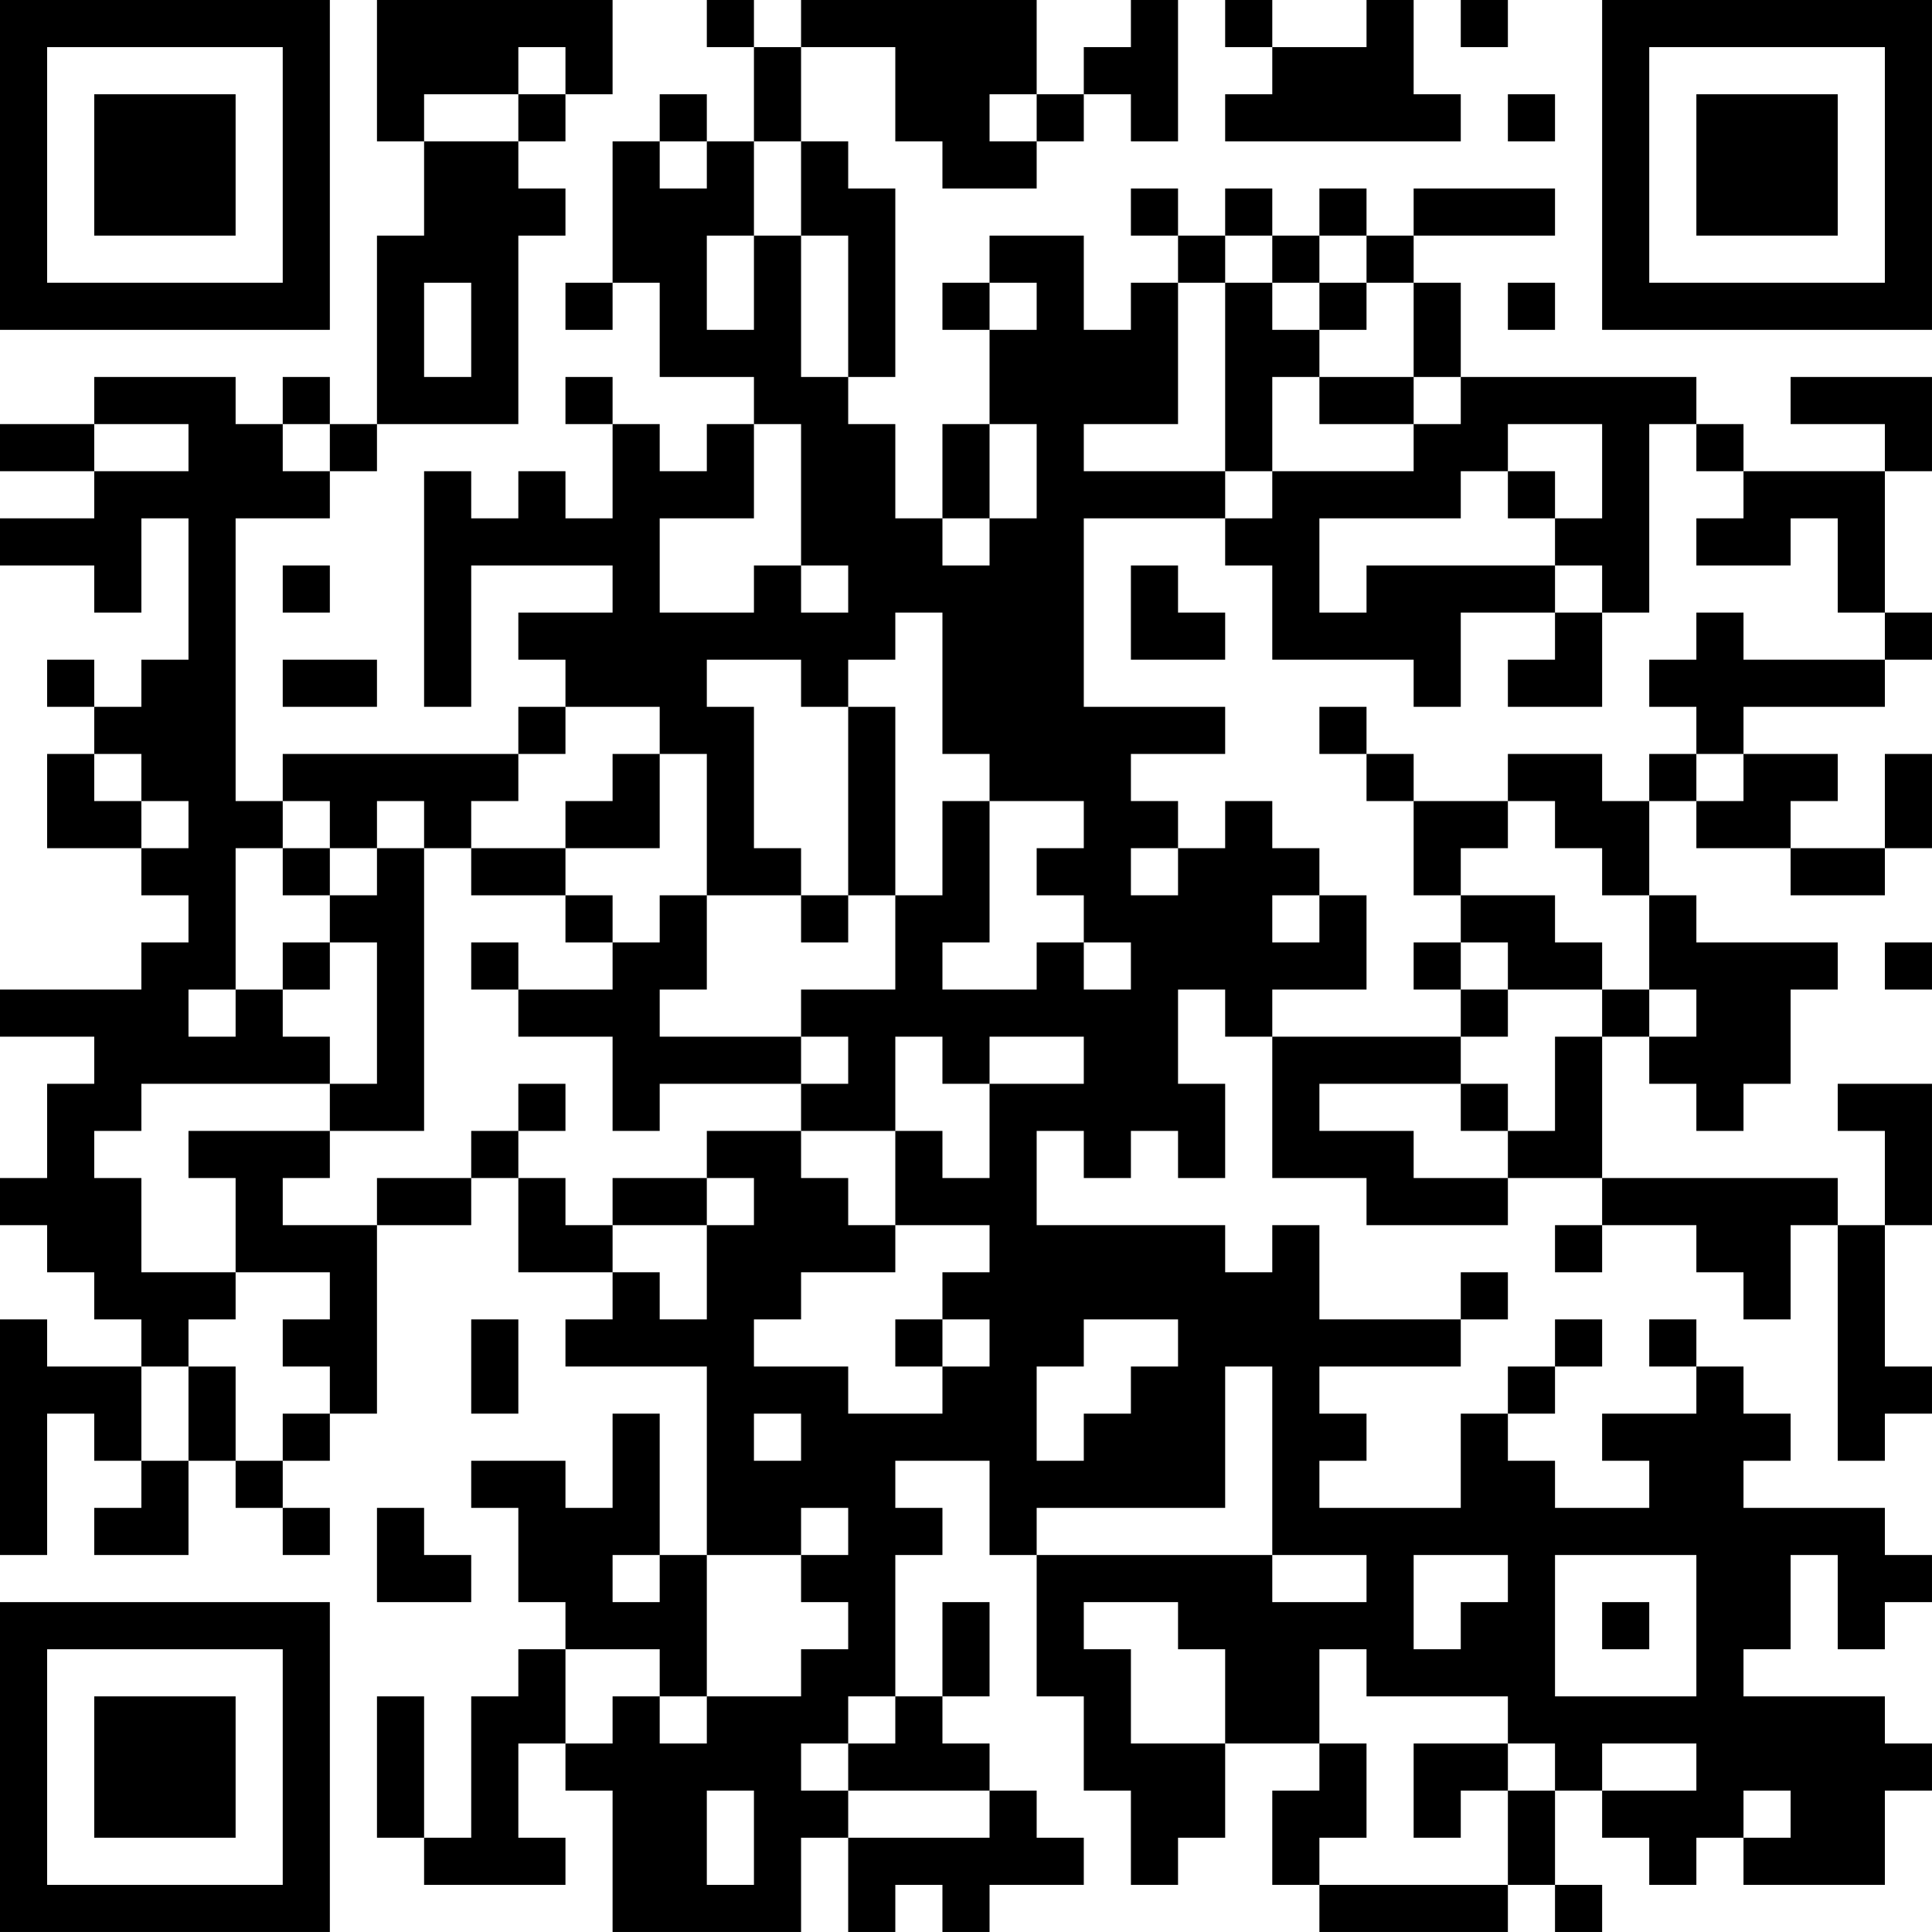 <?xml version="1.0" encoding="UTF-8"?>
<svg xmlns="http://www.w3.org/2000/svg" version="1.1" width="200" height="200" viewBox="0 0 200 200"><rect x="0" y="0" width="200" height="200" fill="#ffffff"/><g transform="scale(4.878)"><g transform="translate(0,0)"><path fill-rule="evenodd" d="M8 0L8 3L9 3L9 5L8 5L8 9L7 9L7 8L6 8L6 9L5 9L5 8L2 8L2 9L0 9L0 10L2 10L2 11L0 11L0 12L2 12L2 13L3 13L3 11L4 11L4 14L3 14L3 15L2 15L2 14L1 14L1 15L2 15L2 16L1 16L1 18L3 18L3 19L4 19L4 20L3 20L3 21L0 21L0 22L2 22L2 23L1 23L1 25L0 25L0 26L1 26L1 27L2 27L2 28L3 28L3 29L1 29L1 28L0 28L0 33L1 33L1 30L2 30L2 31L3 31L3 32L2 32L2 33L4 33L4 31L5 31L5 32L6 32L6 33L7 33L7 32L6 32L6 31L7 31L7 30L8 30L8 26L10 26L10 25L11 25L11 27L13 27L13 28L12 28L12 29L15 29L15 33L14 33L14 30L13 30L13 32L12 32L12 31L10 31L10 32L11 32L11 34L12 34L12 35L11 35L11 36L10 36L10 39L9 39L9 36L8 36L8 39L9 39L9 40L12 40L12 39L11 39L11 37L12 37L12 38L13 38L13 41L17 41L17 39L18 39L18 41L19 41L19 40L20 40L20 41L21 41L21 40L23 40L23 39L22 39L22 38L21 38L21 37L20 37L20 36L21 36L21 34L20 34L20 36L19 36L19 33L20 33L20 32L19 32L19 31L21 31L21 33L22 33L22 36L23 36L23 38L24 38L24 40L25 40L25 39L26 39L26 37L28 37L28 38L27 38L27 40L28 40L28 41L32 41L32 40L33 40L33 41L34 41L34 40L33 40L33 38L34 38L34 39L35 39L35 40L36 40L36 39L37 39L37 40L40 40L40 38L41 38L41 37L40 37L40 36L37 36L37 35L38 35L38 33L39 33L39 35L40 35L40 34L41 34L41 33L40 33L40 32L37 32L37 31L38 31L38 30L37 30L37 29L36 29L36 28L35 28L35 29L36 29L36 30L34 30L34 31L35 31L35 32L33 32L33 31L32 31L32 30L33 30L33 29L34 29L34 28L33 28L33 29L32 29L32 30L31 30L31 32L28 32L28 31L29 31L29 30L28 30L28 29L31 29L31 28L32 28L32 27L31 27L31 28L28 28L28 26L27 26L27 27L26 27L26 26L22 26L22 24L23 24L23 25L24 25L24 24L25 24L25 25L26 25L26 23L25 23L25 21L26 21L26 22L27 22L27 25L29 25L29 26L32 26L32 25L34 25L34 26L33 26L33 27L34 27L34 26L36 26L36 27L37 27L37 28L38 28L38 26L39 26L39 31L40 31L40 30L41 30L41 29L40 29L40 26L41 26L41 23L39 23L39 24L40 24L40 26L39 26L39 25L34 25L34 22L35 22L35 23L36 23L36 24L37 24L37 23L38 23L38 21L39 21L39 20L36 20L36 19L35 19L35 17L36 17L36 18L38 18L38 19L40 19L40 18L41 18L41 16L40 16L40 18L38 18L38 17L39 17L39 16L37 16L37 15L40 15L40 14L41 14L41 13L40 13L40 10L41 10L41 8L38 8L38 9L40 9L40 10L37 10L37 9L36 9L36 8L31 8L31 6L30 6L30 5L33 5L33 4L30 4L30 5L29 5L29 4L28 4L28 5L27 5L27 4L26 4L26 5L25 5L25 4L24 4L24 5L25 5L25 6L24 6L24 7L23 7L23 5L21 5L21 6L20 6L20 7L21 7L21 9L20 9L20 11L19 11L19 9L18 9L18 8L19 8L19 4L18 4L18 3L17 3L17 1L19 1L19 3L20 3L20 4L22 4L22 3L23 3L23 2L24 2L24 3L25 3L25 0L24 0L24 1L23 1L23 2L22 2L22 0L17 0L17 1L16 1L16 0L15 0L15 1L16 1L16 3L15 3L15 2L14 2L14 3L13 3L13 6L12 6L12 7L13 7L13 6L14 6L14 8L16 8L16 9L15 9L15 10L14 10L14 9L13 9L13 8L12 8L12 9L13 9L13 11L12 11L12 10L11 10L11 11L10 11L10 10L9 10L9 15L10 15L10 12L13 12L13 13L11 13L11 14L12 14L12 15L11 15L11 16L6 16L6 17L5 17L5 11L7 11L7 10L8 10L8 9L11 9L11 5L12 5L12 4L11 4L11 3L12 3L12 2L13 2L13 0ZM26 0L26 1L27 1L27 2L26 2L26 3L31 3L31 2L30 2L30 0L29 0L29 1L27 1L27 0ZM31 0L31 1L32 1L32 0ZM11 1L11 2L9 2L9 3L11 3L11 2L12 2L12 1ZM21 2L21 3L22 3L22 2ZM32 2L32 3L33 3L33 2ZM14 3L14 4L15 4L15 3ZM16 3L16 5L15 5L15 7L16 7L16 5L17 5L17 8L18 8L18 5L17 5L17 3ZM26 5L26 6L25 6L25 9L23 9L23 10L26 10L26 11L23 11L23 15L26 15L26 16L24 16L24 17L25 17L25 18L24 18L24 19L25 19L25 18L26 18L26 17L27 17L27 18L28 18L28 19L27 19L27 20L28 20L28 19L29 19L29 21L27 21L27 22L31 22L31 23L28 23L28 24L30 24L30 25L32 25L32 24L33 24L33 22L34 22L34 21L35 21L35 22L36 22L36 21L35 21L35 19L34 19L34 18L33 18L33 17L32 17L32 16L34 16L34 17L35 17L35 16L36 16L36 17L37 17L37 16L36 16L36 15L35 15L35 14L36 14L36 13L37 13L37 14L40 14L40 13L39 13L39 11L38 11L38 12L36 12L36 11L37 11L37 10L36 10L36 9L35 9L35 13L34 13L34 12L33 12L33 11L34 11L34 9L32 9L32 10L31 10L31 11L28 11L28 13L29 13L29 12L33 12L33 13L31 13L31 15L30 15L30 14L27 14L27 12L26 12L26 11L27 11L27 10L30 10L30 9L31 9L31 8L30 8L30 6L29 6L29 5L28 5L28 6L27 6L27 5ZM9 6L9 8L10 8L10 6ZM21 6L21 7L22 7L22 6ZM26 6L26 10L27 10L27 8L28 8L28 9L30 9L30 8L28 8L28 7L29 7L29 6L28 6L28 7L27 7L27 6ZM32 6L32 7L33 7L33 6ZM2 9L2 10L4 10L4 9ZM6 9L6 10L7 10L7 9ZM16 9L16 11L14 11L14 13L16 13L16 12L17 12L17 13L18 13L18 12L17 12L17 9ZM21 9L21 11L20 11L20 12L21 12L21 11L22 11L22 9ZM32 10L32 11L33 11L33 10ZM6 12L6 13L7 13L7 12ZM24 12L24 14L26 14L26 13L25 13L25 12ZM19 13L19 14L18 14L18 15L17 15L17 14L15 14L15 15L16 15L16 18L17 18L17 19L15 19L15 16L14 16L14 15L12 15L12 16L11 16L11 17L10 17L10 18L9 18L9 17L8 17L8 18L7 18L7 17L6 17L6 18L5 18L5 21L4 21L4 22L5 22L5 21L6 21L6 22L7 22L7 23L3 23L3 24L2 24L2 25L3 25L3 27L5 27L5 28L4 28L4 29L3 29L3 31L4 31L4 29L5 29L5 31L6 31L6 30L7 30L7 29L6 29L6 28L7 28L7 27L5 27L5 25L4 25L4 24L7 24L7 25L6 25L6 26L8 26L8 25L10 25L10 24L11 24L11 25L12 25L12 26L13 26L13 27L14 27L14 28L15 28L15 26L16 26L16 25L15 25L15 24L17 24L17 25L18 25L18 26L19 26L19 27L17 27L17 28L16 28L16 29L18 29L18 30L20 30L20 29L21 29L21 28L20 28L20 27L21 27L21 26L19 26L19 24L20 24L20 25L21 25L21 23L23 23L23 22L21 22L21 23L20 23L20 22L19 22L19 24L17 24L17 23L18 23L18 22L17 22L17 21L19 21L19 19L20 19L20 17L21 17L21 20L20 20L20 21L22 21L22 20L23 20L23 21L24 21L24 20L23 20L23 19L22 19L22 18L23 18L23 17L21 17L21 16L20 16L20 13ZM33 13L33 14L32 14L32 15L34 15L34 13ZM6 14L6 15L8 15L8 14ZM18 15L18 19L17 19L17 20L18 20L18 19L19 19L19 15ZM28 15L28 16L29 16L29 17L30 17L30 19L31 19L31 20L30 20L30 21L31 21L31 22L32 22L32 21L34 21L34 20L33 20L33 19L31 19L31 18L32 18L32 17L30 17L30 16L29 16L29 15ZM2 16L2 17L3 17L3 18L4 18L4 17L3 17L3 16ZM13 16L13 17L12 17L12 18L10 18L10 19L12 19L12 20L13 20L13 21L11 21L11 20L10 20L10 21L11 21L11 22L13 22L13 24L14 24L14 23L17 23L17 22L14 22L14 21L15 21L15 19L14 19L14 20L13 20L13 19L12 19L12 18L14 18L14 16ZM6 18L6 19L7 19L7 20L6 20L6 21L7 21L7 20L8 20L8 23L7 23L7 24L9 24L9 18L8 18L8 19L7 19L7 18ZM31 20L31 21L32 21L32 20ZM40 20L40 21L41 21L41 20ZM11 23L11 24L12 24L12 23ZM31 23L31 24L32 24L32 23ZM13 25L13 26L15 26L15 25ZM10 28L10 30L11 30L11 28ZM19 28L19 29L20 29L20 28ZM23 28L23 29L22 29L22 31L23 31L23 30L24 30L24 29L25 29L25 28ZM26 29L26 32L22 32L22 33L27 33L27 34L29 34L29 33L27 33L27 29ZM16 30L16 31L17 31L17 30ZM8 32L8 34L10 34L10 33L9 33L9 32ZM17 32L17 33L15 33L15 36L14 36L14 35L12 35L12 37L13 37L13 36L14 36L14 37L15 37L15 36L17 36L17 35L18 35L18 34L17 34L17 33L18 33L18 32ZM13 33L13 34L14 34L14 33ZM30 33L30 35L31 35L31 34L32 34L32 33ZM33 33L33 36L36 36L36 33ZM23 34L23 35L24 35L24 37L26 37L26 35L25 35L25 34ZM34 34L34 35L35 35L35 34ZM28 35L28 37L29 37L29 39L28 39L28 40L32 40L32 38L33 38L33 37L32 37L32 36L29 36L29 35ZM18 36L18 37L17 37L17 38L18 38L18 39L21 39L21 38L18 38L18 37L19 37L19 36ZM30 37L30 39L31 39L31 38L32 38L32 37ZM34 37L34 38L36 38L36 37ZM15 38L15 40L16 40L16 38ZM37 38L37 39L38 39L38 38ZM0 0L0 7L7 7L7 0ZM1 1L1 6L6 6L6 1ZM2 2L2 5L5 5L5 2ZM34 0L34 7L41 7L41 0ZM35 1L35 6L40 6L40 1ZM36 2L36 5L39 5L39 2ZM0 34L0 41L7 41L7 34ZM1 35L1 40L6 40L6 35ZM2 36L2 39L5 39L5 36Z" fill="#000000"/></g></g></svg>
